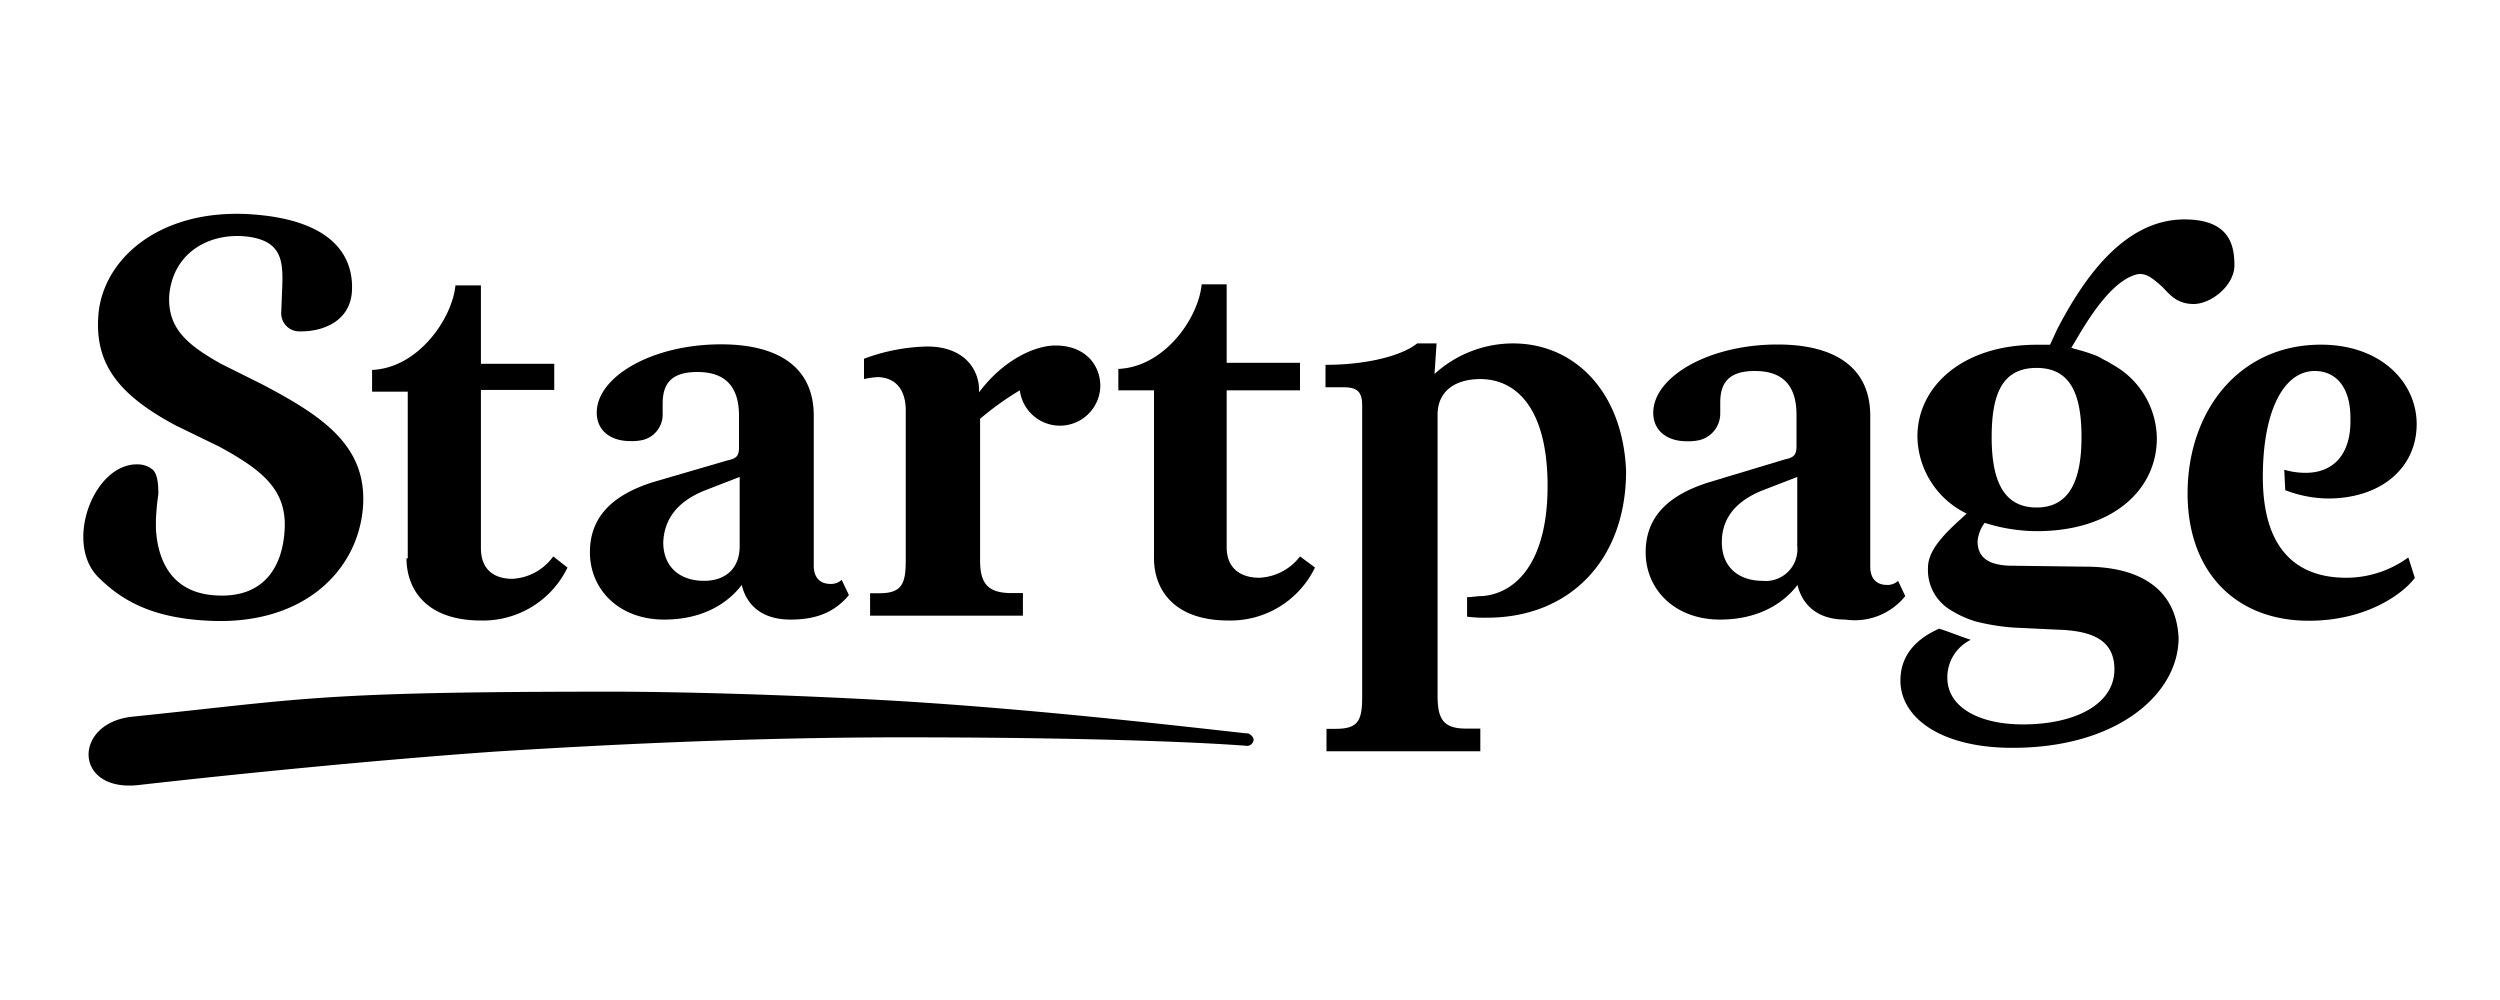 <svg xmlns="http://www.w3.org/2000/svg" viewBox="0 0 300 120"><defs><style>.a{fill:#000;}</style></defs><title>startpage</title><path class="a" d="M276.67,56.74h0a9.06,9.06,0,0,1-2.56-.37l.12,2.45a14.74,14.74,0,0,0,5.13,1c6.36,0,10.64-3.67,10.64-8.93,0-5-4.28-9.53-11.49-9.53-9.91,0-16,8.07-16,17.85,0,9.41,5.75,15.28,14.55,15.28,6.85,0,11.25-3.18,12.72-5.14L289,66.89a12.66,12.66,0,0,1-7.46,2.44c-5,0-10-2.44-10-12.1,0-8.07,2.57-12.71,6.23-12.71,2.45,0,4.28,1.83,4.28,5.62C282.18,54.54,280,56.74,276.67,56.74Z"/><path class="a" d="M70.79,66.28c0,4.4,3.42,8.07,8.92,8.07,4.9,0,7.83-2.2,9.3-4.16.49,2.08,2.07,4.16,5.86,4.16,3.06,0,5.26-.86,7-2.94L101,69.58a1.84,1.84,0,0,1-1.35.49c-1.1,0-2-.61-2-2.2v-18c0-5.74-4.16-8.55-11.13-8.55-8.31,0-14.91,3.91-14.91,8.19,0,2.2,1.71,3.42,4,3.42a6.08,6.08,0,0,0,1.47-.12,3.14,3.14,0,0,0,2.44-3.06V48.43c0-2.45,1.1-3.79,4.16-3.79,2.81,0,5,1.22,5,5.25v3.8c0,1.1-.36,1.34-1.47,1.58h0l-8.8,2.57C73.36,59.43,70.79,62.12,70.79,66.28Zm13.57-7.34,4.4-1.71v8.31c0,2.69-1.71,4.16-4.28,4.16-2.81,0-4.89-1.59-4.89-4.64C79.71,62.37,81.18,60.29,84.36,58.94Z"/><path class="a" d="M250.27,68h0l-9.3-.12c-2.2-.13-3.66-.86-3.66-2.94a4.37,4.37,0,0,1,.85-2.2,20.9,20.9,0,0,0,6.24,1c9.17,0,14.42-5,14.42-11.13a10.22,10.22,0,0,0-5-8.68l-.61-.36c-.37-.25-.73-.37-1.1-.61l-.49-.25a21.42,21.42,0,0,0-2.69-.85l-.37-.13c.86-1.34,4-7.45,7.46-8.68,1.22-.49,2.08.13,3.43,1.35.85.85,1.71,2.08,3.79,2.08s4.89-2.2,4.89-4.65-.62-5.5-6-5.5c-7.58,0-12.47,7.82-15.28,13.2,0,0-.61,1.35-.85,1.84H244.4c-9.05,0-14.31,5.13-14.31,11A10.44,10.44,0,0,0,236,61.63c-1.83,1.71-4.64,4-4.64,6.48a5.58,5.58,0,0,0,2.56,5,12.54,12.54,0,0,0,3.18,1.47,26.44,26.44,0,0,0,4.53.73l5.25.25c4.16.12,6.85,1.22,6.85,4.77,0,4.15-4.65,6.6-11,6.6-5.14,0-9.05-2-9.05-5.62a5,5,0,0,1,2.81-4.53c-1.47-.49-2.69-1-3.79-1.34-3.3,1.46-4.65,3.66-4.65,6.23,0,4.4,4.77,8.07,13.45,8.07,12.6,0,19.93-6.48,19.93-13.2C261.15,70.56,256.62,68,250.27,68ZM244.4,44.15c4.15,0,5.38,3.3,5.38,8.31s-1.35,8.44-5.38,8.44S239,57.6,239,52.46,240.24,44.15,244.4,44.15Z"/><path class="a" d="M48.78,67c0,3.67,2.33,7.46,8.93,7.46A11.25,11.25,0,0,0,68.1,68.11l-1.71-1.34a6.46,6.46,0,0,1-4.89,2.69c-2.2,0-3.79-1.1-3.79-3.67v-19h8.8V43.66h-8.8V34.25H54.65c-.37,3.91-4.4,9.9-10,10.14V47h4.28V67Z"/><path class="a" d="M18.34,56.37A2.88,2.88,0,0,0,17,55.76c-5.51-.73-9.42,9.17-5.26,13.45,2.69,2.69,6.23,4.89,13,5.26,11.61.73,18.34-6,18.83-13.82C44,53.44,38.64,49.89,31.42,46.1l-4.89-2.44c-4.15-2.32-6.36-4.28-6.23-8.07.36-5.13,4.64-7.7,9.29-7.21,4.16.49,4.4,2.81,4.28,6l-.12,3.05a2.17,2.17,0,0,0,2,2.33h0c2.81.12,6.24-1.1,6.48-4.77.25-4.16-2.2-8.68-12.35-9.29-11-.61-17.72,5.62-18.09,12.35-.37,5.74,2.57,9.41,9.29,13l5.26,2.56c5.13,2.81,8.07,5.14,7.82,9.91S31.42,72,25.43,71.41s-6.6-6-6.72-7.94v-1A28.35,28.35,0,0,1,19,59.31h0C19,58.58,19,57,18.34,56.37Z"/><path class="a" d="M108.69,49.28h0v18c0,2.81-.49,3.91-3.18,3.91h-1.1v2.69h18.34V71.17H121.4c-2.81,0-3.79-1.1-3.79-3.91v-17a34.35,34.35,0,0,1,4.77-3.42,4.85,4.85,0,0,0,9.66-.49c0-2.57-1.83-4.89-5.38-4.89-2.57,0-6.36,1.83-9.17,5.62v-.24c0-2.57-1.83-5.26-6.23-5.26a23,23,0,0,0-7.58,1.47v2.44a9.71,9.71,0,0,1,1.71-.24C107.71,45.37,108.69,47,108.69,49.28Z"/><path class="a" d="M151.11,69.33h0c-2.2,0-3.91-1.1-3.91-3.66V46.84H156v-3.3h-8.8V34.12h-3c-.37,4-4.41,9.91-10,10.15v2.57h4.28V67c0,3.67,2.32,7.46,8.92,7.46a11.26,11.26,0,0,0,10.4-6.36L156,66.77A6.49,6.49,0,0,1,151.11,69.33Z"/><path class="a" d="M181.56,41.21h0a14,14,0,0,0-9.42,3.67l.25-3.67h-2.33c-1.83,1.47-6,2.57-11,2.57v2.69h2.08c1.71,0,2.32.49,2.32,2.2v35c0,2.81-.49,3.79-3.18,3.79h-1.1v2.69h18.46V87.43h-1.71c-2.69,0-3.42-1.1-3.42-3.91V49.77c0-2.81,2.08-4.28,5.13-4.28,4.16,0,8.07,3.3,8.07,12.84,0,8.8-3.54,12.84-7.82,13.2-.73,0-1.22.13-1.84.13V74a16,16,0,0,0,2.45.12c9.66,0,16.63-6.72,16.63-17.6C194.76,47.08,189,41.21,181.56,41.21Z"/><path class="a" d="M228.63,71.53h0l-.86-1.83a1.83,1.83,0,0,1-1.34.49c-1.1,0-2-.61-2-2.2V49.89c0-5.74-4.16-8.55-11.13-8.55-8.31,0-14.91,3.91-14.91,8.19,0,2.2,1.71,3.42,4,3.42a6.08,6.08,0,0,0,1.47-.12,3.28,3.28,0,0,0,2.57-3.18V48.31c0-2.45,1.1-3.79,4.15-3.79,2.82,0,5,1.22,5,5.25v3.79c0,1.1-.37,1.35-1.47,1.59l-8.93,2.69c-5.13,1.59-7.7,4.28-7.7,8.44,0,4.4,3.43,8.07,8.93,8.07,4.89,0,7.82-2.2,9.29-4.16.49,2.08,2.08,4.16,5.75,4.16A7.77,7.77,0,0,0,228.63,71.53ZM211.51,69.7c-2.81,0-4.89-1.59-4.89-4.64,0-2.69,1.47-4.77,4.65-6.12l4.4-1.71v8.31A3.8,3.8,0,0,1,211.51,69.7Z"/><path class="a" d="M149.77,88h-.25C140,86.94,124,85.11,108,84.13,93.41,83.27,79.84,83,73.6,83c-35.58,0-36.8.85-57.7,3-7.22.74-7.1,9.17.85,8.19,11.86-1.34,28.49-3,42.67-4,11.74-.73,29.59-1.71,49-1.71,17.11,0,32.27.37,41,1a.81.81,0,0,0,1-.61C150.5,88.53,150.14,88.16,149.77,88Z"/></svg>